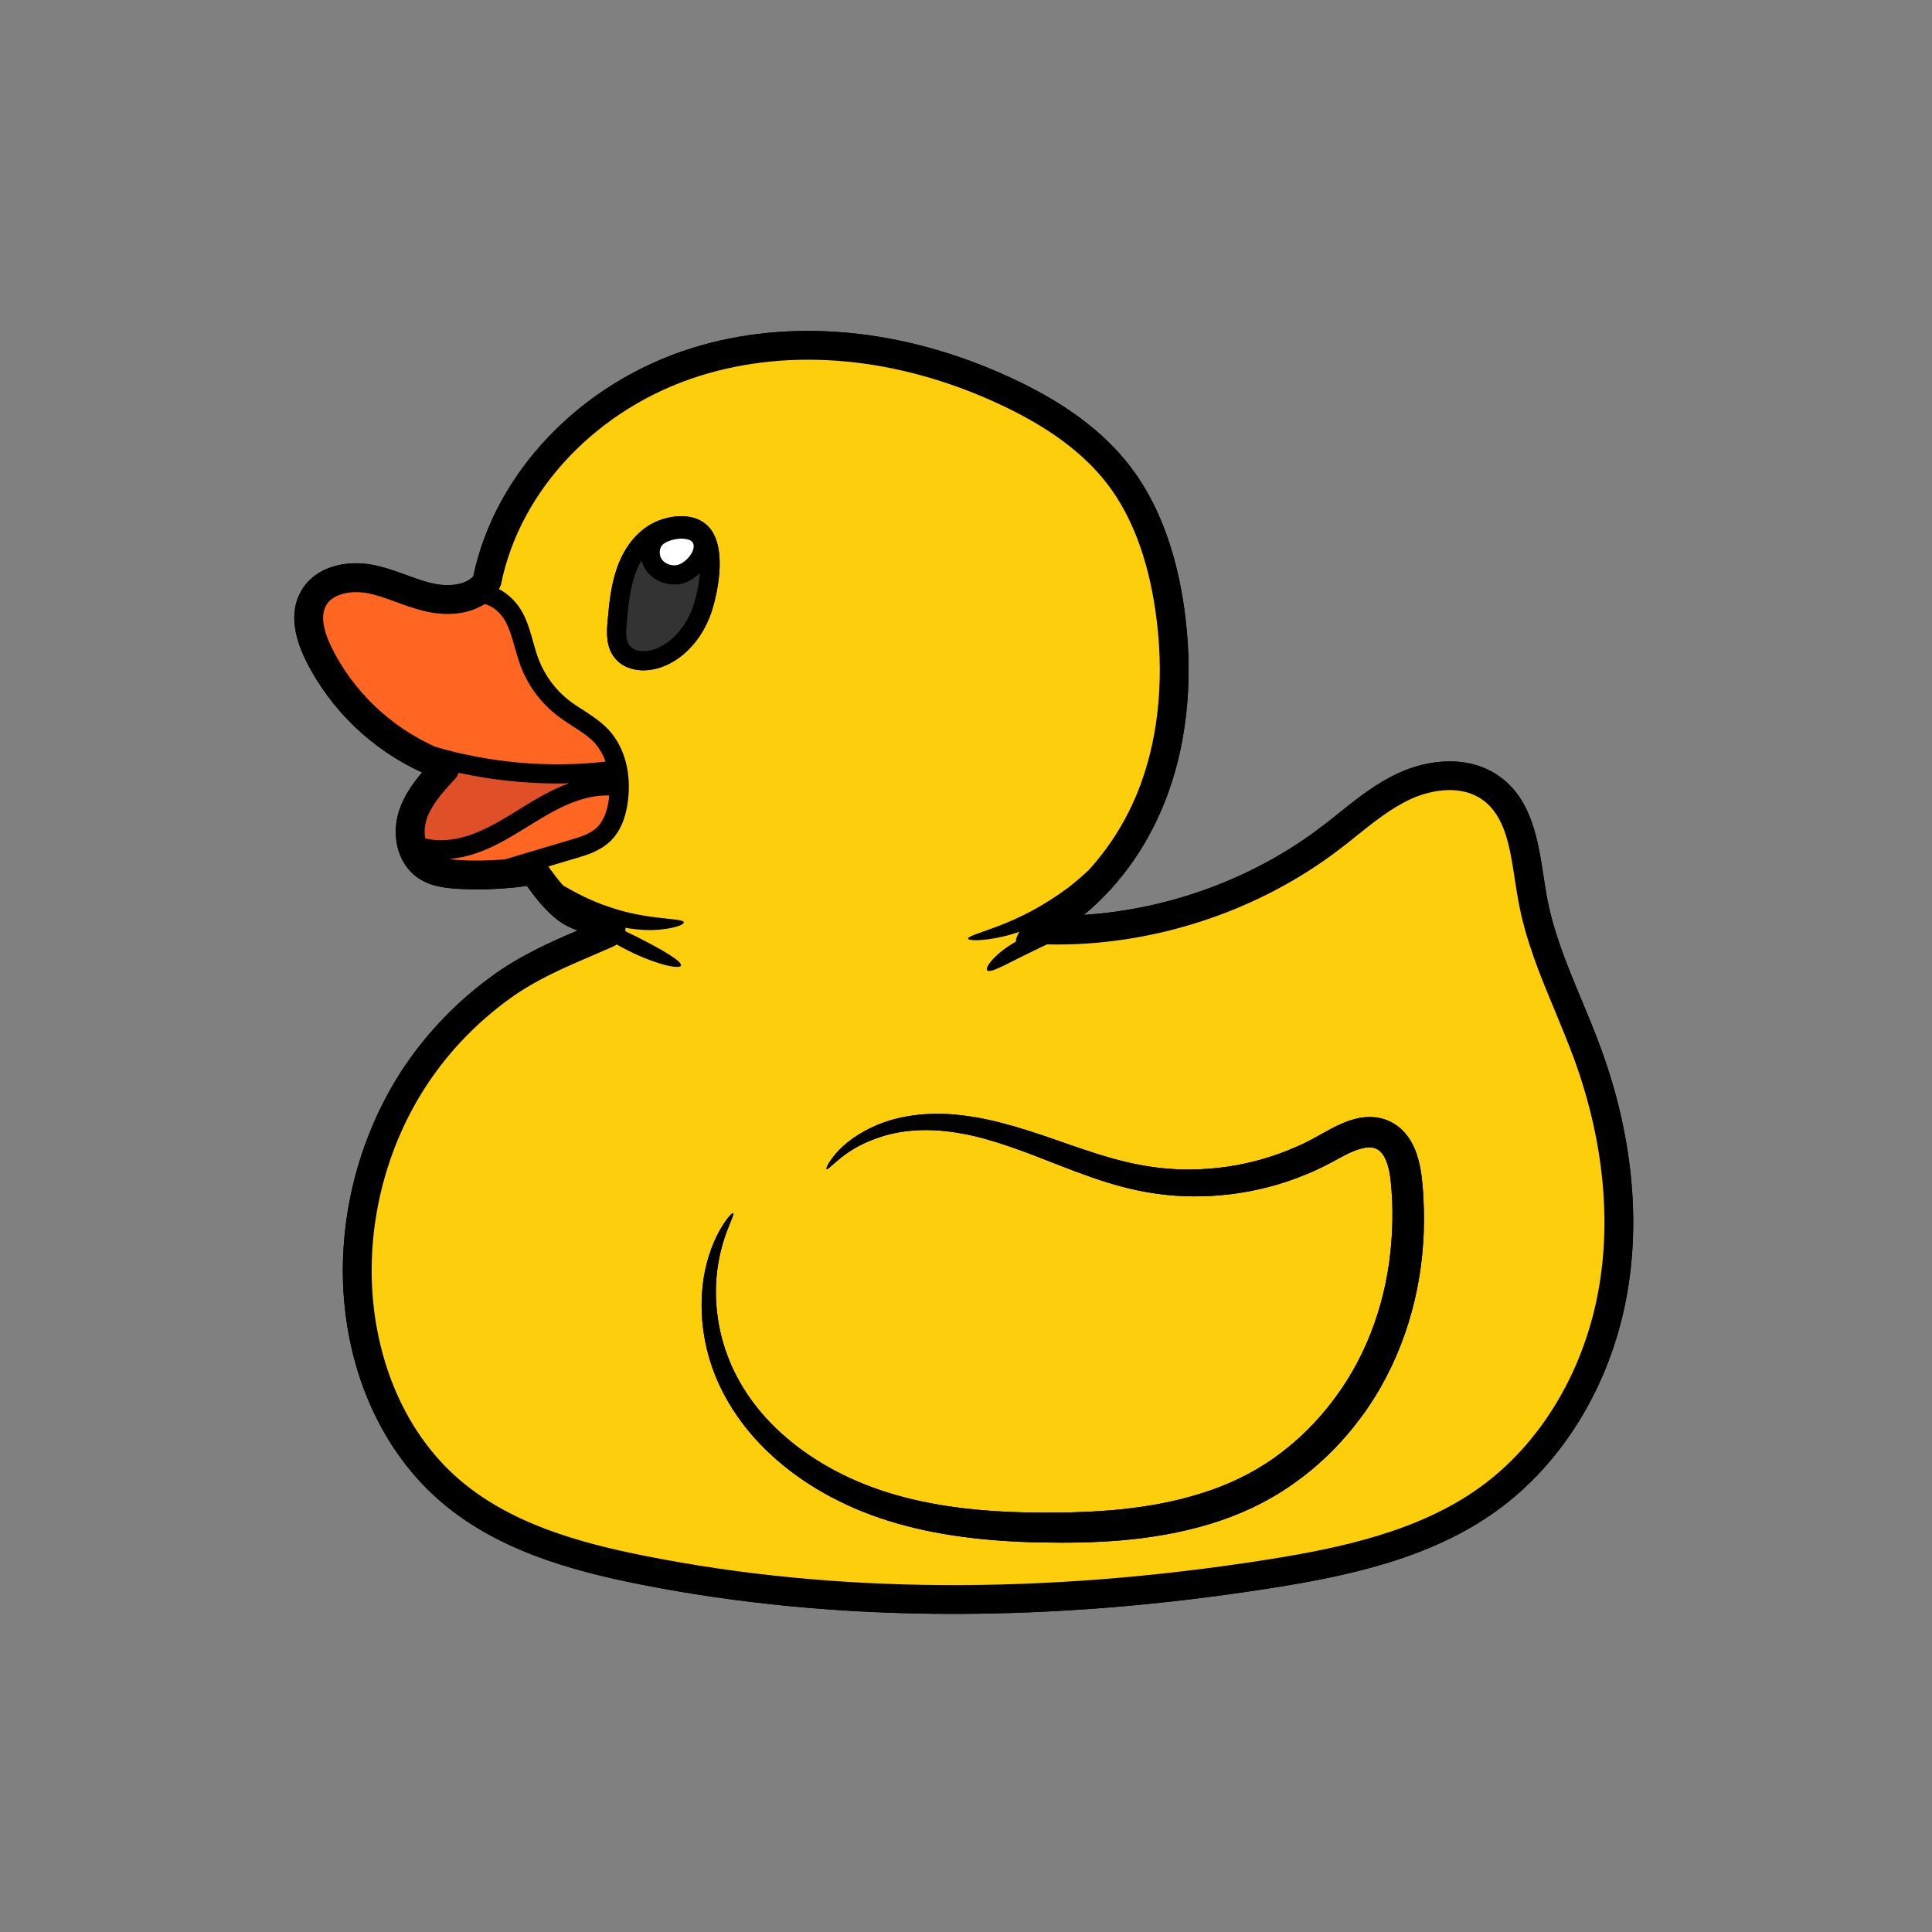 <svg xmlns="http://www.w3.org/2000/svg" xmlns:xlink="http://www.w3.org/1999/xlink" width="240" zoomAndPan="magnify" viewBox="0 0 180 180" height="240" preserveAspectRatio="xMidYMid meet" version="1.0"><rect x="0" y="0" width="180" height="180" fill="#808080" stroke="none"/><defs><clipPath id="087e9ab20b"><path d="M 27 30 L 153 30 L 153 150.348 L 27 150.348 Z M 27 30 " clip-rule="nonzero"/></clipPath></defs><g clip-path="url(#087e9ab20b)"><path fill="#000000" d="M 147.367 93.199 C 146.004 89.938 144.727 86.852 144.117 83.543 C 144.004 82.926 143.906 82.281 143.805 81.625 C 143.297 78.301 142.723 74.527 139.734 72.363 C 136.812 70.246 132.945 70.797 130.297 72.023 C 128.195 72.988 126.422 74.41 124.695 75.789 C 124.18 76.207 123.66 76.629 123.117 77.031 C 116.824 81.832 108.922 84.73 100.98 85.238 C 104.422 82.398 107.145 78.516 108.805 73.961 C 110.684 68.812 111.211 62.785 110.312 56.531 C 109.539 51.195 107.859 46.801 105.309 43.469 C 102.816 40.215 99.18 37.504 94.176 35.195 C 84.16 30.555 73.602 29.578 64.434 32.441 C 54.082 35.688 46.109 44.023 44.09 53.715 C 43.156 54.637 41.477 54.645 40.16 54.324 C 39.41 54.145 38.668 53.871 37.879 53.582 C 36.824 53.199 35.742 52.805 34.57 52.598 C 32.434 52.223 29.453 52.652 28.066 55.051 C 27.074 56.777 27.223 58.957 28.504 61.551 C 30.785 66.137 34.668 69.852 39.328 71.969 C 38.48 72.961 37.684 74.082 37.219 75.418 C 36.406 77.797 37.047 80.367 38.773 81.672 C 39.945 82.547 41.344 82.734 42.676 82.809 C 43.293 82.844 43.918 82.859 44.535 82.859 C 46.059 82.859 47.59 82.754 49.09 82.539 C 49.852 83.602 50.754 84.785 51.945 85.707 C 52.508 86.145 53.16 86.449 53.805 86.695 C 51.129 87.84 48.383 89.074 45.836 90.938 C 42.613 93.281 39.887 96.105 37.699 99.332 C 33.266 105.934 31.238 114.258 32.16 122.156 C 32.977 129.168 35.992 135.328 40.637 139.523 C 46.027 144.398 53.258 146.34 59.621 147.609 C 68.879 149.441 78.641 150.363 88.828 150.363 C 98.332 150.363 108.207 149.57 118.387 147.965 C 125.715 146.82 133.332 145.156 139.41 140.777 C 145.594 136.324 150.012 129.07 151.535 120.859 C 152.883 113.617 152.055 105.605 149.156 97.68 C 148.602 96.172 147.977 94.656 147.367 93.199 " fill-opacity="1" fill-rule="nonzero"/><path fill="#000000" d="M 53.047 72.973 C 52.676 72.98 52.32 72.996 51.953 72.996 C 48.855 72.996 45.746 72.66 42.727 71.996 C 42.719 72.008 42.719 72.016 42.711 72.023 C 42.66 72.211 42.57 72.379 42.422 72.535 C 41.352 73.695 40.242 74.891 39.758 76.289 C 39.574 76.844 39.508 77.508 39.617 78.109 C 41.441 78.57 43.328 78.016 44.383 77.574 C 45.746 77.031 46.988 76.262 48.305 75.449 C 48.883 75.082 49.484 74.715 50.082 74.375 C 50.891 73.91 51.898 73.375 53.047 72.973 Z M 56.418 70.957 C 56.184 70.305 55.852 69.727 55.426 69.242 C 54.859 68.625 54.125 68.148 53.352 67.66 C 52.891 67.355 52.418 67.051 51.961 66.699 C 50.402 65.512 49.215 63.91 48.52 62.086 C 48.297 61.496 48.125 60.887 47.961 60.309 C 47.715 59.43 47.48 58.598 47.078 57.875 C 46.668 57.125 45.914 56.441 45.152 56.285 C 43.695 57.207 41.699 57.453 39.535 56.934 C 38.629 56.711 37.781 56.406 36.949 56.105 C 35.973 55.746 35.043 55.406 34.113 55.246 C 32.77 55.016 31.035 55.273 30.391 56.391 C 29.746 57.508 30.32 59.164 30.91 60.352 C 32.934 64.441 36.414 67.73 40.574 69.582 C 45.672 71.078 51.137 71.559 56.418 70.957 Z M 56.758 74.117 C 54.566 74.027 52.402 75.098 50.973 75.922 C 50.387 76.262 49.812 76.609 49.242 76.965 C 47.918 77.781 46.559 78.629 45.055 79.238 C 43.969 79.68 42.891 79.938 41.863 80.035 C 42.176 80.078 42.504 80.117 42.828 80.133 C 44.223 80.215 45.629 80.176 47.023 80.07 L 53.105 78.258 C 53.977 78.004 54.957 77.711 55.594 77.113 C 56.176 76.566 56.559 75.672 56.723 74.465 C 56.742 74.348 56.742 74.23 56.758 74.117 Z M 148.898 120.367 C 150.156 113.598 149.371 106.078 146.637 98.602 C 146.094 97.145 145.484 95.66 144.891 94.227 C 143.535 90.977 142.133 87.609 141.48 84.035 C 141.355 83.379 141.254 82.711 141.148 82.027 C 140.684 78.957 140.242 76.051 138.152 74.535 C 136.176 73.094 133.383 73.551 131.422 74.453 C 129.625 75.285 128.039 76.547 126.379 77.879 C 125.84 78.316 125.297 78.75 124.75 79.16 C 117.086 85.008 107.219 88.203 97.551 87.988 C 97.031 88.234 96.445 88.504 95.816 88.82 C 93.832 89.773 92.258 90.723 91.969 90.402 C 91.723 90.129 92.773 88.781 94.645 87.734 C 94.652 87.664 94.652 87.594 94.672 87.504 C 94.719 87.289 94.824 87.059 94.973 86.812 C 94.422 87 93.914 87.156 93.426 87.262 C 91.469 87.707 90.215 87.637 90.191 87.461 C 90.16 87.223 91.336 86.922 93.113 86.242 C 94 85.902 95.039 85.438 96.141 84.859 C 97.238 84.258 98.402 83.535 99.559 82.672 C 100.227 82.145 100.855 81.609 101.434 81.062 C 103.492 78.801 105.176 76.074 106.281 73.043 C 108.02 68.305 108.492 62.73 107.652 56.918 C 106.945 52.035 105.441 48.066 103.18 45.105 C 100.949 42.199 97.641 39.754 93.055 37.629 C 83.641 33.266 73.766 32.336 65.227 35.008 C 55.754 37.969 48.473 45.578 46.691 54.391 C 46.66 54.539 46.594 54.68 46.523 54.809 C 46.512 54.836 46.504 54.859 46.496 54.887 C 47.398 55.363 48.168 56.137 48.652 57.016 C 49.152 57.922 49.418 58.895 49.68 59.824 C 49.844 60.398 49.992 60.934 50.191 61.445 C 50.766 62.945 51.773 64.305 53.055 65.289 C 53.449 65.594 53.867 65.859 54.324 66.148 C 55.152 66.691 56.023 67.25 56.75 68.043 C 58.215 69.664 58.848 72.086 58.492 74.707 C 58.277 76.332 57.715 77.574 56.82 78.414 C 55.879 79.301 54.625 79.68 53.617 79.973 L 51.078 80.727 C 51.102 80.758 51.129 80.785 51.156 80.816 C 51.543 81.367 51.977 81.949 52.461 82.496 C 53.555 83.129 55.062 83.953 56.883 84.539 C 60.469 85.766 63.652 85.492 63.711 85.93 C 63.746 86.125 62.965 86.457 61.613 86.598 C 60.711 86.695 59.539 86.672 58.27 86.441 C 58.277 86.547 58.27 86.652 58.262 86.762 C 58.566 86.902 58.879 87.059 59.199 87.215 C 61.652 88.449 63.594 89.57 63.441 89.965 C 63.289 90.344 61.043 89.828 58.527 88.566 C 58.156 88.383 57.793 88.191 57.457 87.996 C 57.34 88.078 57.203 88.156 57.055 88.219 C 56.508 88.457 55.961 88.695 55.426 88.926 C 52.578 90.145 49.895 91.289 47.406 93.102 C 44.457 95.258 41.934 97.859 39.93 100.84 C 35.84 106.91 33.98 114.574 34.828 121.852 C 35.574 128.211 38.273 133.781 42.434 137.531 C 47.344 141.965 54.148 143.781 60.148 144.969 C 77.719 148.465 97.168 148.582 117.977 145.32 C 124.977 144.219 132.219 142.645 137.848 138.594 C 143.477 134.551 147.5 127.906 148.898 120.367 Z M 149.156 97.68 C 152.055 105.605 152.883 113.617 151.535 120.859 C 150.012 129.07 145.594 136.324 139.41 140.777 C 133.332 145.156 125.715 146.82 118.387 147.965 C 108.207 149.57 98.332 150.359 88.828 150.359 C 78.641 150.359 68.879 149.441 59.621 147.609 C 53.258 146.34 46.027 144.398 40.637 139.523 C 35.992 135.328 32.977 129.168 32.16 122.156 C 31.238 114.258 33.266 105.934 37.699 99.332 C 39.887 96.105 42.613 93.281 45.836 90.938 C 48.383 89.074 51.129 87.84 53.805 86.695 C 53.16 86.449 52.508 86.145 51.945 85.707 C 50.754 84.785 49.852 83.602 49.09 82.539 C 47.59 82.754 46.059 82.859 44.535 82.859 C 43.918 82.859 43.293 82.844 42.676 82.809 C 41.344 82.734 39.945 82.547 38.773 81.672 C 37.047 80.367 36.406 77.797 37.219 75.418 C 37.684 74.082 38.48 72.961 39.328 71.969 C 34.668 69.852 30.785 66.137 28.504 61.551 C 27.223 58.957 27.074 56.777 28.066 55.051 C 29.453 52.652 32.434 52.223 34.57 52.598 C 35.742 52.805 36.824 53.199 37.879 53.582 C 38.668 53.871 39.41 54.145 40.16 54.324 C 41.477 54.645 43.156 54.637 44.09 53.715 C 46.109 44.023 54.082 35.688 64.434 32.441 C 73.602 29.578 84.16 30.555 94.176 35.195 C 99.18 37.504 102.816 40.215 105.309 43.469 C 107.859 46.801 109.539 51.195 110.312 56.531 C 111.211 62.785 110.684 68.812 108.805 73.961 C 107.145 78.516 104.422 82.398 100.98 85.238 C 108.922 84.73 116.824 81.832 123.117 77.031 C 123.66 76.629 124.18 76.207 124.695 75.789 C 126.422 74.41 128.195 72.988 130.297 72.023 C 132.945 70.797 136.812 70.246 139.734 72.363 C 142.723 74.527 143.297 78.301 143.805 81.625 C 143.906 82.281 144.004 82.926 144.117 83.543 C 144.727 86.852 146.004 89.938 147.367 93.199 C 147.977 94.656 148.602 96.172 149.156 97.68 " fill-opacity="1" fill-rule="nonzero"/></g><path fill="#fcce0b" d="M 66.41 56.633 C 66.742 55.477 67.727 51.57 66.305 49.441 C 64.988 47.492 62.008 47.938 60.363 49.012 C 58.684 50.102 57.828 51.848 57.418 53.117 C 56.906 54.664 56.758 56.25 56.617 57.785 C 56.508 58.992 56.461 60.254 57.258 61.273 C 57.918 62.113 58.941 62.453 59.949 62.453 C 60.516 62.453 61.07 62.344 61.57 62.176 C 63.816 61.391 65.621 59.312 66.41 56.633 Z M 132.586 115.906 C 132.688 114.512 132.695 113.125 132.621 111.758 C 132.598 111.059 132.531 110.406 132.461 109.699 C 132.375 108.984 132.234 108.25 131.988 107.508 C 131.727 106.766 131.332 105.977 130.672 105.316 C 130.012 104.645 129.09 104.199 128.16 104.102 C 127.227 103.984 126.395 104.184 125.688 104.414 C 124.984 104.668 124.367 104.969 123.793 105.285 C 123.258 105.574 122.73 105.863 122.203 106.156 C 121.699 106.43 121.184 106.676 120.664 106.891 C 119.621 107.359 118.559 107.723 117.496 108.027 C 115.375 108.629 113.219 108.922 111.145 108.957 C 109.047 109 107.055 108.75 105.148 108.312 C 103.242 107.875 101.426 107.258 99.684 106.66 C 96.191 105.426 92.891 104.305 89.84 103.941 C 86.793 103.523 84.051 103.902 82.023 104.691 C 79.988 105.488 78.641 106.586 77.906 107.445 C 77.164 108.305 76.941 108.867 77.012 108.922 C 77.109 108.992 77.496 108.555 78.324 107.887 C 79.148 107.211 80.48 106.371 82.398 105.812 C 84.309 105.246 86.77 105.078 89.582 105.605 C 92.398 106.094 95.469 107.293 98.938 108.66 C 100.684 109.336 102.555 110.039 104.594 110.578 C 106.633 111.113 108.852 111.453 111.145 111.461 C 113.441 111.477 115.82 111.211 118.191 110.586 C 119.375 110.281 120.562 109.887 121.727 109.395 C 122.316 109.164 122.887 108.895 123.461 108.602 C 124.043 108.312 124.598 108 125.102 107.73 C 126.109 107.195 127.148 106.801 127.809 106.91 C 128.141 106.957 128.418 107.098 128.648 107.328 C 128.887 107.574 129.098 107.953 129.25 108.43 C 129.41 108.902 129.512 109.457 129.57 110.027 C 129.633 110.621 129.676 111.262 129.707 111.891 C 129.758 113.141 129.734 114.414 129.633 115.691 C 129.25 120.781 127.57 125.977 124.344 130.285 C 122.754 132.441 120.84 134.32 118.723 135.82 C 116.609 137.324 114.262 138.414 111.82 139.164 C 106.938 140.688 101.84 140.949 96.996 140.926 C 92.16 140.91 87.586 140.465 83.523 139.301 C 79.473 138.156 75.957 136.266 73.262 133.945 C 70.551 131.645 68.727 128.898 67.762 126.262 C 66.777 123.613 66.598 121.117 66.742 119.125 C 66.902 117.133 67.383 115.609 67.762 114.609 C 68.145 113.609 68.41 113.09 68.305 113.023 C 68.246 112.973 67.801 113.387 67.215 114.352 C 66.641 115.305 65.934 116.852 65.57 118.992 C 65.242 121.109 65.242 123.84 66.16 126.805 C 67.07 129.77 68.969 132.906 71.84 135.535 C 74.695 138.191 78.469 140.355 82.809 141.699 C 87.148 143.059 91.969 143.609 96.965 143.707 C 101.926 143.797 107.301 143.617 112.699 141.992 C 115.383 141.188 118.047 139.969 120.445 138.273 C 122.852 136.594 124.992 134.488 126.781 132.082 C 130.367 127.258 132.211 121.469 132.586 115.906 Z M 146.637 98.602 C 149.371 106.078 150.156 113.598 148.898 120.367 C 147.5 127.906 143.477 134.551 137.848 138.594 C 132.219 142.645 124.977 144.219 117.977 145.32 C 97.168 148.582 77.719 148.465 60.148 144.969 C 54.148 143.781 47.344 141.965 42.434 137.531 C 38.273 133.781 35.574 128.211 34.828 121.852 C 33.98 114.574 35.84 106.91 39.93 100.84 C 41.934 97.859 44.457 95.258 47.406 93.102 C 49.895 91.289 52.578 90.145 55.426 88.926 C 55.961 88.695 56.508 88.457 57.055 88.219 C 57.203 88.156 57.34 88.078 57.457 87.996 C 57.793 88.191 58.156 88.383 58.527 88.566 C 61.043 89.828 63.289 90.344 63.441 89.965 C 63.594 89.57 61.652 88.449 59.199 87.215 C 58.879 87.059 58.566 86.902 58.262 86.762 C 58.27 86.652 58.277 86.547 58.27 86.441 C 59.539 86.672 60.711 86.695 61.613 86.598 C 62.965 86.457 63.746 86.125 63.711 85.93 C 63.652 85.492 60.469 85.766 56.883 84.539 C 55.062 83.953 53.555 83.129 52.461 82.496 C 51.977 81.949 51.543 81.367 51.156 80.816 C 51.129 80.785 51.102 80.758 51.078 80.727 L 53.617 79.973 C 54.625 79.68 55.879 79.301 56.82 78.414 C 57.715 77.574 58.277 76.332 58.492 74.707 C 58.848 72.086 58.215 69.664 56.75 68.043 C 56.023 67.25 55.152 66.691 54.324 66.148 C 53.867 65.859 53.449 65.594 53.055 65.289 C 51.773 64.305 50.766 62.945 50.191 61.445 C 49.992 60.934 49.844 60.398 49.68 59.824 C 49.418 58.895 49.152 57.922 48.652 57.016 C 48.168 56.137 47.398 55.363 46.496 54.887 C 46.504 54.859 46.512 54.836 46.523 54.809 C 46.594 54.68 46.66 54.539 46.691 54.391 C 48.473 45.578 55.754 37.969 65.227 35.008 C 73.766 32.336 83.641 33.266 93.055 37.629 C 97.641 39.754 100.949 42.199 103.18 45.105 C 105.441 48.066 106.945 52.035 107.652 56.918 C 108.492 62.73 108.02 68.305 106.281 73.043 C 105.176 76.074 103.492 78.801 101.434 81.062 C 100.855 81.609 100.227 82.145 99.559 82.672 C 98.402 83.535 97.238 84.258 96.141 84.859 C 95.039 85.438 94 85.902 93.113 86.242 C 91.336 86.922 90.16 87.223 90.191 87.461 C 90.215 87.637 91.469 87.707 93.426 87.262 C 93.914 87.156 94.422 87 94.973 86.812 C 94.824 87.059 94.719 87.289 94.672 87.504 C 94.652 87.594 94.652 87.664 94.645 87.734 C 92.773 88.781 91.723 90.129 91.969 90.402 C 92.258 90.723 93.832 89.773 95.816 88.82 C 96.445 88.504 97.031 88.234 97.551 87.988 C 107.219 88.203 117.086 85.008 124.75 79.16 C 125.297 78.75 125.84 78.316 126.379 77.879 C 128.039 76.547 129.625 75.285 131.422 74.453 C 133.383 73.551 136.176 73.094 138.152 74.535 C 140.242 76.051 140.684 78.957 141.148 82.027 C 141.254 82.711 141.355 83.379 141.48 84.035 C 142.133 87.609 143.535 90.977 144.891 94.227 C 145.484 95.66 146.094 97.145 146.637 98.602 " fill-opacity="1" fill-rule="nonzero"/><path fill="#000000" d="M 132.621 111.758 C 132.695 113.125 132.688 114.512 132.586 115.906 C 132.211 121.469 130.367 127.258 126.781 132.082 C 124.992 134.488 122.852 136.594 120.445 138.273 C 118.047 139.969 115.383 141.188 112.699 141.992 C 107.301 143.617 101.926 143.797 96.965 143.707 C 91.969 143.609 87.148 143.059 82.809 141.699 C 78.469 140.355 74.695 138.191 71.84 135.535 C 68.969 132.906 67.07 129.77 66.16 126.805 C 65.242 123.84 65.242 121.109 65.57 118.992 C 65.934 116.852 66.641 115.305 67.215 114.352 C 67.801 113.387 68.246 112.973 68.305 113.023 C 68.41 113.09 68.145 113.609 67.762 114.609 C 67.383 115.609 66.902 117.133 66.742 119.125 C 66.598 121.117 66.777 123.613 67.762 126.262 C 68.727 128.898 70.551 131.645 73.262 133.945 C 75.957 136.266 79.473 138.156 83.523 139.301 C 87.586 140.465 92.16 140.91 96.996 140.926 C 101.84 140.949 106.938 140.688 111.82 139.164 C 114.262 138.414 116.609 137.324 118.723 135.82 C 120.84 134.32 122.754 132.441 124.344 130.285 C 127.57 125.977 129.25 120.781 129.633 115.691 C 129.734 114.414 129.758 113.141 129.707 111.891 C 129.676 111.262 129.633 110.621 129.57 110.027 C 129.512 109.457 129.41 108.902 129.25 108.43 C 129.098 107.953 128.887 107.574 128.648 107.328 C 128.418 107.098 128.141 106.957 127.809 106.91 C 127.148 106.801 126.109 107.195 125.102 107.73 C 124.598 108 124.043 108.312 123.461 108.602 C 122.887 108.895 122.316 109.164 121.727 109.395 C 120.562 109.887 119.375 110.281 118.191 110.586 C 115.82 111.211 113.441 111.477 111.145 111.461 C 108.852 111.453 106.633 111.113 104.594 110.578 C 102.555 110.039 100.684 109.336 98.938 108.66 C 95.469 107.293 92.398 106.094 89.582 105.605 C 86.77 105.078 84.309 105.246 82.398 105.812 C 80.48 106.371 79.148 107.211 78.324 107.887 C 77.496 108.555 77.109 108.992 77.012 108.922 C 76.941 108.867 77.164 108.305 77.906 107.445 C 78.641 106.586 79.988 105.488 82.023 104.691 C 84.051 103.902 86.793 103.523 89.84 103.941 C 92.891 104.305 96.191 105.426 99.684 106.66 C 101.426 107.258 103.242 107.875 105.148 108.312 C 107.055 108.75 109.047 109 111.145 108.957 C 113.219 108.922 115.375 108.629 117.496 108.027 C 118.559 107.723 119.621 107.359 120.664 106.891 C 121.184 106.676 121.699 106.43 122.203 106.156 C 122.73 105.863 123.258 105.574 123.793 105.285 C 124.367 104.969 124.984 104.668 125.688 104.414 C 126.395 104.184 127.227 103.984 128.16 104.102 C 129.09 104.199 130.012 104.645 130.672 105.316 C 131.332 105.977 131.727 106.766 131.988 107.508 C 132.234 108.25 132.375 108.984 132.461 109.699 C 132.531 110.406 132.598 111.059 132.621 111.758 " fill-opacity="1" fill-rule="nonzero"/><path fill="#000000" d="M 64.543 51.312 C 64.738 50.809 64.559 50.57 64.492 50.488 C 64.359 50.316 64.016 50.203 63.574 50.184 C 63.555 50.184 63.527 50.184 63.504 50.184 C 62.723 50.184 61.938 50.496 61.688 50.801 C 61.398 51.133 61.391 51.723 61.66 52.117 C 61.949 52.52 62.52 52.742 63.055 52.652 C 63.539 52.57 64.273 52 64.543 51.312 Z M 64.691 56.129 C 64.945 55.254 65.133 54.301 65.211 53.395 C 64.668 53.922 63.992 54.309 63.352 54.422 C 63.172 54.449 62.992 54.457 62.82 54.457 C 61.785 54.457 60.773 53.969 60.191 53.137 C 59.992 52.852 59.859 52.535 59.77 52.215 C 59.477 52.715 59.262 53.23 59.117 53.684 C 58.672 55.031 58.527 56.516 58.402 57.957 C 58.312 58.832 58.277 59.676 58.672 60.164 C 59.145 60.773 60.199 60.762 60.98 60.484 C 62.652 59.898 64.074 58.227 64.691 56.129 Z M 66.305 49.441 C 67.727 51.57 66.742 55.477 66.41 56.633 C 65.621 59.312 63.816 61.391 61.57 62.176 C 61.07 62.344 60.516 62.453 59.949 62.453 C 58.941 62.453 57.918 62.113 57.258 61.273 C 56.461 60.254 56.508 58.992 56.617 57.785 C 56.758 56.25 56.906 54.664 57.418 53.117 C 57.828 51.848 58.684 50.102 60.363 49.012 C 62.008 47.938 64.988 47.492 66.305 49.441 " fill-opacity="1" fill-rule="nonzero"/><path fill="#333333" d="M 65.211 53.395 C 65.133 54.301 64.945 55.254 64.691 56.129 C 64.074 58.227 62.652 59.898 60.98 60.484 C 60.199 60.762 59.145 60.773 58.672 60.164 C 58.277 59.676 58.312 58.832 58.402 57.957 C 58.527 56.516 58.672 55.031 59.117 53.684 C 59.262 53.23 59.477 52.715 59.77 52.215 C 59.859 52.535 59.992 52.852 60.191 53.137 C 60.773 53.969 61.785 54.457 62.82 54.457 C 62.992 54.457 63.172 54.449 63.352 54.422 C 63.992 54.309 64.668 53.922 65.211 53.395 " fill-opacity="1" fill-rule="nonzero"/><path fill="#ffffff" d="M 64.492 50.488 C 64.559 50.57 64.738 50.809 64.543 51.312 C 64.273 52 63.539 52.57 63.055 52.652 C 62.52 52.742 61.949 52.52 61.66 52.117 C 61.391 51.723 61.398 51.133 61.688 50.801 C 61.938 50.496 62.723 50.184 63.504 50.184 C 63.527 50.184 63.555 50.184 63.574 50.184 C 64.016 50.203 64.359 50.316 64.492 50.488 " fill-opacity="1" fill-rule="nonzero"/><path fill="#ff6622" d="M 50.973 75.922 C 52.402 75.098 54.566 74.027 56.758 74.117 C 56.742 74.23 56.742 74.348 56.723 74.465 C 56.559 75.672 56.176 76.566 55.594 77.113 C 54.957 77.711 53.977 78.004 53.105 78.258 L 47.023 80.07 C 45.629 80.176 44.223 80.215 42.828 80.133 C 42.504 80.117 42.176 80.078 41.863 80.035 C 42.891 79.938 43.969 79.68 45.055 79.238 C 46.559 78.629 47.918 77.781 49.242 76.965 C 49.812 76.609 50.387 76.262 50.973 75.922 " fill-opacity="1" fill-rule="nonzero"/><path fill="#ff6622" d="M 55.426 69.242 C 55.852 69.727 56.184 70.305 56.418 70.957 C 51.137 71.559 45.672 71.078 40.574 69.582 C 36.414 67.73 32.934 64.441 30.91 60.352 C 30.32 59.164 29.746 57.508 30.391 56.391 C 31.035 55.273 32.77 55.016 34.113 55.246 C 35.043 55.406 35.973 55.746 36.949 56.105 C 37.781 56.406 38.629 56.711 39.535 56.934 C 41.699 57.453 43.695 57.207 45.152 56.285 C 45.914 56.441 46.668 57.125 47.078 57.875 C 47.48 58.598 47.715 59.43 47.961 60.309 C 48.125 60.887 48.297 61.496 48.52 62.086 C 49.215 63.91 50.402 65.512 51.961 66.699 C 52.418 67.051 52.891 67.355 53.352 67.66 C 54.125 68.148 54.859 68.625 55.426 69.242 " fill-opacity="1" fill-rule="nonzero"/><path fill="#df5028" d="M 51.953 72.996 C 52.32 72.996 52.676 72.98 53.047 72.973 C 51.898 73.375 50.891 73.91 50.082 74.375 C 49.484 74.715 48.883 75.082 48.305 75.449 C 46.988 76.262 45.746 77.031 44.383 77.574 C 43.328 78.016 41.441 78.57 39.617 78.109 C 39.508 77.508 39.574 76.844 39.758 76.289 C 40.242 74.891 41.352 73.695 42.422 72.535 C 42.57 72.379 42.66 72.211 42.711 72.023 C 42.719 72.016 42.719 72.008 42.727 71.996 C 45.746 72.66 48.855 72.996 51.953 72.996 " fill-opacity="1" fill-rule="nonzero"/></svg>